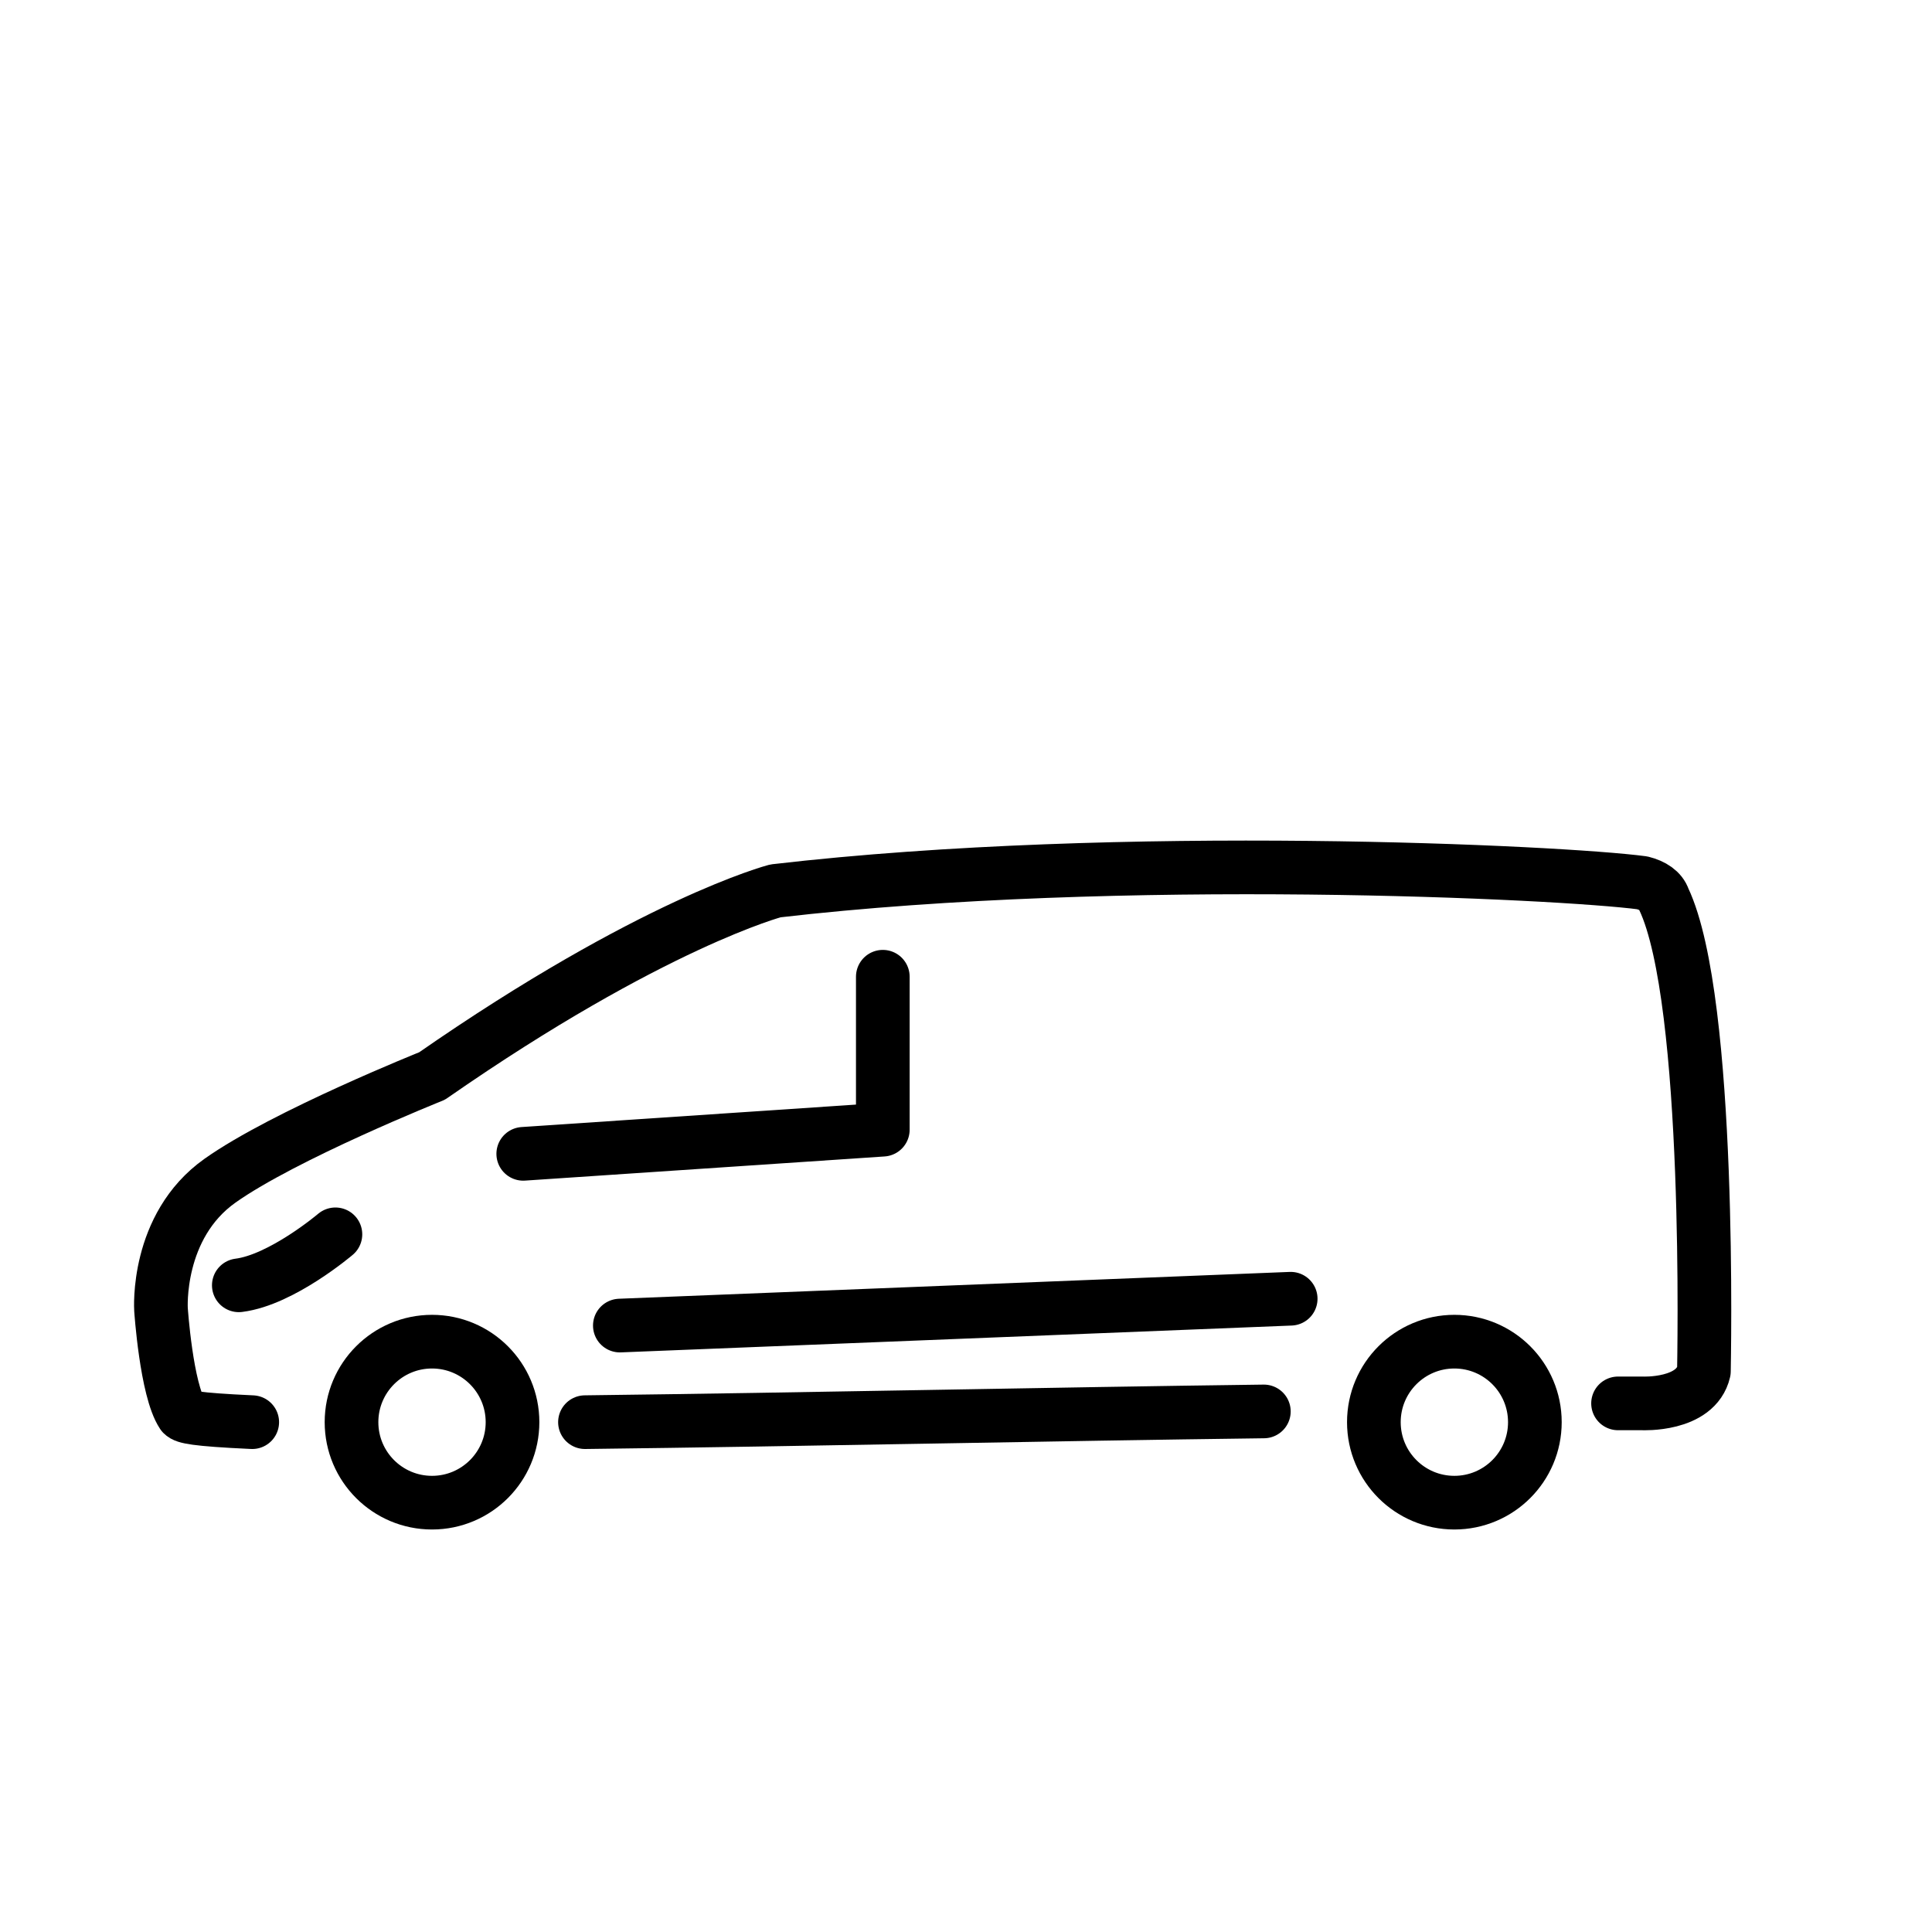 <?xml version="1.0" encoding="utf-8"?>
<!-- Generator: Adobe Illustrator 21.1.0, SVG Export Plug-In . SVG Version: 6.00 Build 0)  -->
<svg version="1.1" id="emoji" xmlns="http://www.w3.org/2000/svg" xmlns:xlink="http://www.w3.org/1999/xlink" x="0px" y="0px"
	 viewBox="0 0 72 72" enable-background="new 0 0 72 72" xml:space="preserve">
<g id="_xD83D__xDE9A_">
	<path fill="none" stroke="#000000" stroke-width="2" stroke-linecap="round" stroke-linejoin="round" stroke-miterlimit="10" d="
		M21.8,53c8.3-0.1,17.4-0.3,25.3-0.4"/>
	<circle fill="none" stroke="#000000" stroke-width="2" stroke-miterlimit="10" cx="16.1" cy="53" r="3"/>
	<circle fill="none" stroke="#000000" stroke-width="2" stroke-miterlimit="10" cx="54.2" cy="53" r="3"/>
	
		<polyline fill="none" stroke="#000000" stroke-width="2" stroke-linecap="round" stroke-linejoin="round" stroke-miterlimit="10" points="
		32.9,36.4 32.9,42.1 19.5,43 	"/>
	
		<line fill="none" stroke="#000000" stroke-width="2" stroke-linecap="round" stroke-linejoin="round" stroke-miterlimit="10" x1="23.1" y1="49.4" x2="48.1" y2="48.4"/>
	<path fill="none" stroke="#000000" stroke-width="2" stroke-linecap="round" stroke-linejoin="round" stroke-miterlimit="10" d="
		M12.5,46c0,0-2,1.7-3.6,1.9"/>
	<path fill="none" stroke="#000000" stroke-width="2" stroke-linecap="round" stroke-linejoin="round" stroke-miterlimit="10" d="
		M60.3,52.3c0.6,0,0.9,0,0.9,0s2,0.1,2.3-1.2c0-0.2,0.3-13.8-1.5-17.6c-0.1-0.3-0.4-0.5-0.8-0.6c-3-0.4-19.4-1.2-32.3,0.3
		c0,0-4.6,1.2-12.8,6.9c0,0-5.5,2.2-7.9,3.9S6,48.8,6,48.8s0.2,3,0.8,3.9c0.1,0.1,0.4,0.2,2.6,0.3"/>
</g>
</svg>
